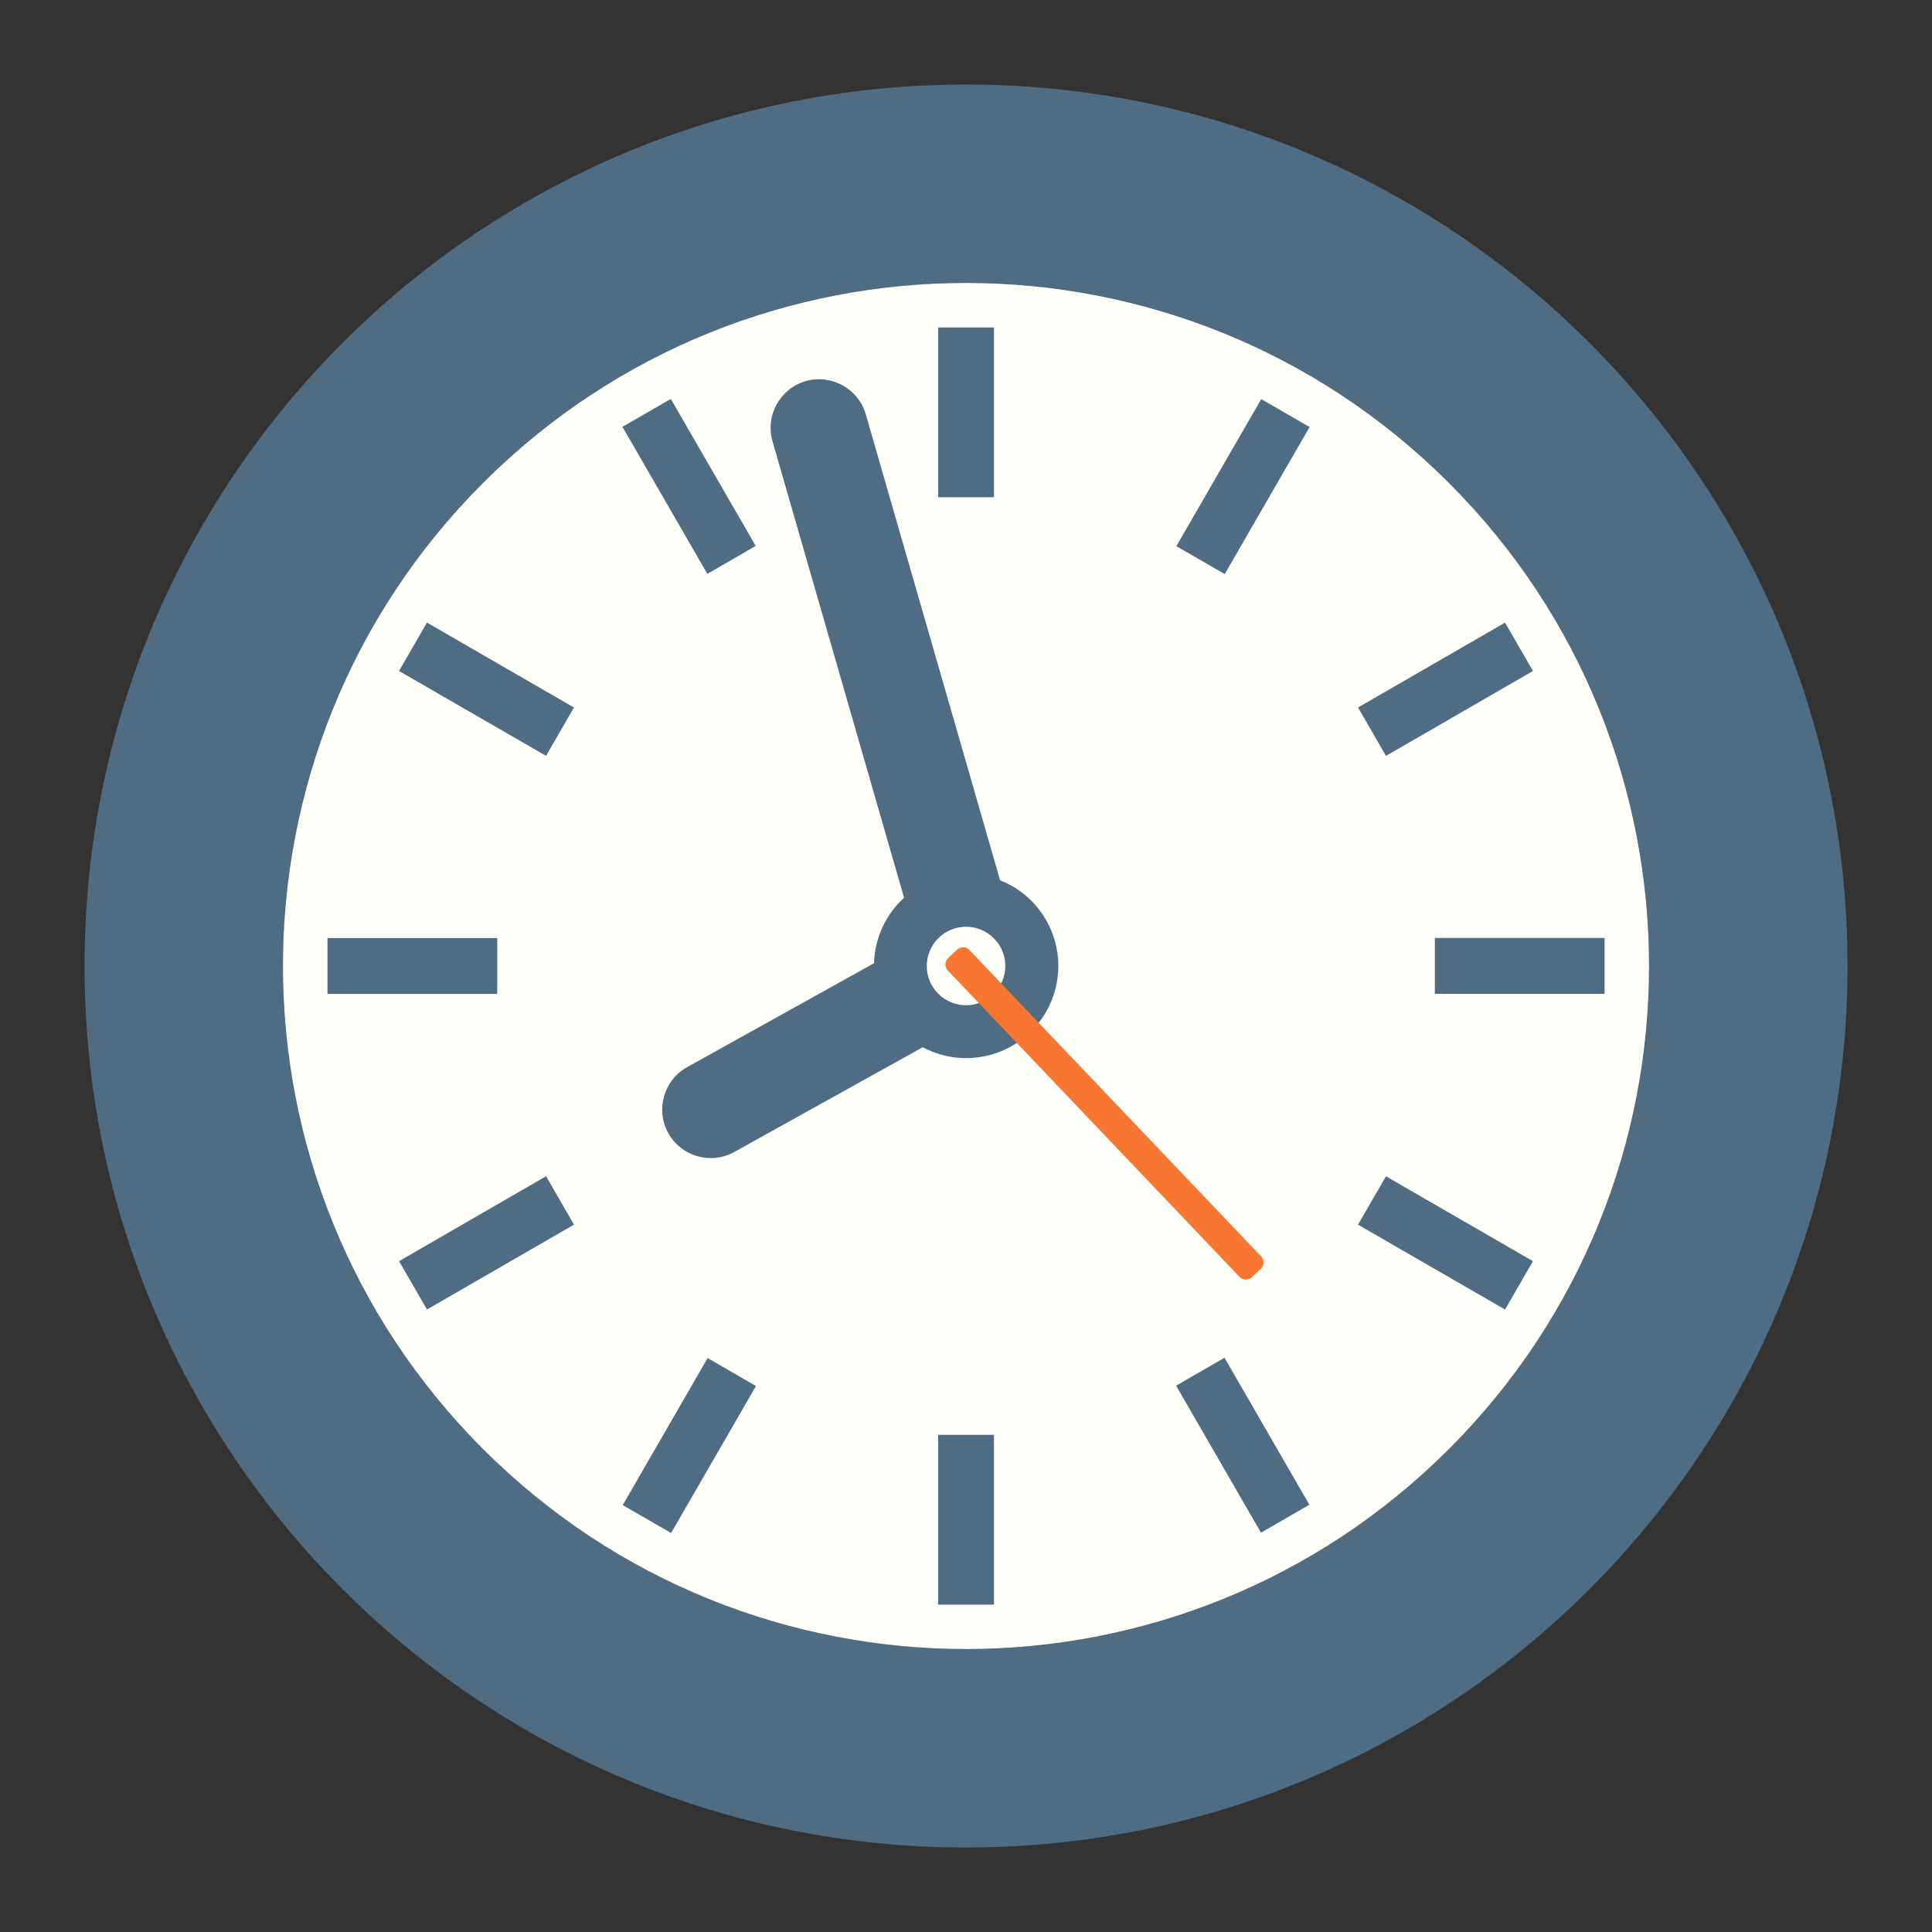 <svg width="60" height="60" viewBox="0 0 60 60" fill="none" xmlns="http://www.w3.org/2000/svg">
<rect x="0" y="0" width="60" height="60" fill="#333333" stroke="none"/>
<path d="M30.001 2.625C14.882 2.625 2.626 14.881 2.626 30C2.626 45.12 14.882 57.376 30.001 57.376C45.12 57.376 57.377 45.12 57.377 30C57.377 14.881 45.12 2.625 30.001 2.625ZM30.001 51.214C18.286 51.214 8.788 41.716 8.788 30C8.788 18.285 18.286 8.787 30.001 8.787C41.717 8.787 51.215 18.285 51.215 30C51.215 41.716 41.717 51.214 30.001 51.214Z" fill="#506C82"/>
<path d="M45 45C53.284 36.716 53.284 23.284 45 15C36.716 6.716 23.284 6.716 15 15C6.716 23.284 6.716 36.716 15 45C23.284 53.284 36.716 53.284 45 45Z" fill="#FFFFFA"/>
<path d="M30.869 10.17H29.134V15.442H30.869V10.17Z" fill="#506C82"/>
<path d="M30.869 44.56H29.134V49.833H30.869V44.56Z" fill="#506C82"/>
<path d="M20.833 12.389L19.331 13.256L21.967 17.822L23.469 16.954L20.833 12.389Z" fill="#506C82"/>
<path d="M38.028 42.166L36.525 43.033L39.161 47.599L40.664 46.731L38.028 42.166Z" fill="#506C82"/>
<path d="M13.259 19.335L12.392 20.838L16.958 23.474L17.825 21.972L13.259 19.335Z" fill="#506C82"/>
<path d="M43.042 36.531L42.174 38.033L46.74 40.669L47.607 39.167L43.042 36.531Z" fill="#506C82"/>
<path d="M10.17 29.132V30.867H15.442V29.132H10.17Z" fill="#506C82"/>
<path d="M44.56 29.13V30.865H49.832V29.13H44.56Z" fill="#506C82"/>
<path d="M12.393 39.166L13.26 40.668L17.826 38.032L16.959 36.529L12.393 39.166Z" fill="#506C82"/>
<path d="M42.175 21.972L43.042 23.475L47.608 20.838L46.74 19.336L42.175 21.972Z" fill="#506C82"/>
<path d="M19.34 46.742L20.842 47.609L23.478 43.044L21.976 42.176L19.34 46.742Z" fill="#506C82"/>
<path d="M36.533 16.961L38.035 17.828L40.671 13.262L39.169 12.395L36.533 16.961Z" fill="#506C82"/>
<path d="M32.649 31.093C33.254 29.633 32.561 27.959 31.1 27.354C29.64 26.749 27.965 27.442 27.36 28.902C26.756 30.363 27.449 32.037 28.91 32.642C30.37 33.247 32.044 32.554 32.649 31.093Z" fill="#506C82"/>
<path d="M31.22 30C31.22 29.327 30.674 28.781 30.001 28.781C29.328 28.781 28.782 29.327 28.782 30C28.782 30.673 29.328 31.219 30.001 31.219C30.674 31.219 31.22 30.673 31.22 30Z" fill="#FFFFFA"/>
<path d="M27.49 29.721L21.339 33.141C20.614 33.544 20.351 34.467 20.754 35.191C21.157 35.916 22.08 36.18 22.804 35.776L28.956 32.356L27.49 29.721Z" fill="#506C82"/>
<path d="M31.22 27.896L26.888 12.867C26.658 12.07 25.819 11.607 25.022 11.836C24.225 12.066 23.761 12.905 23.99 13.702L28.322 28.732L31.22 27.896Z" fill="#506C82"/>
<path d="M29.722 29.492L29.445 29.756C29.337 29.859 29.332 30.031 29.435 30.139L38.496 39.656C38.598 39.764 38.771 39.768 38.879 39.666L39.156 39.402C39.264 39.299 39.268 39.127 39.165 39.019L30.105 29.502C30.002 29.394 29.83 29.39 29.722 29.492Z" fill="#F77732"/>
</svg>

